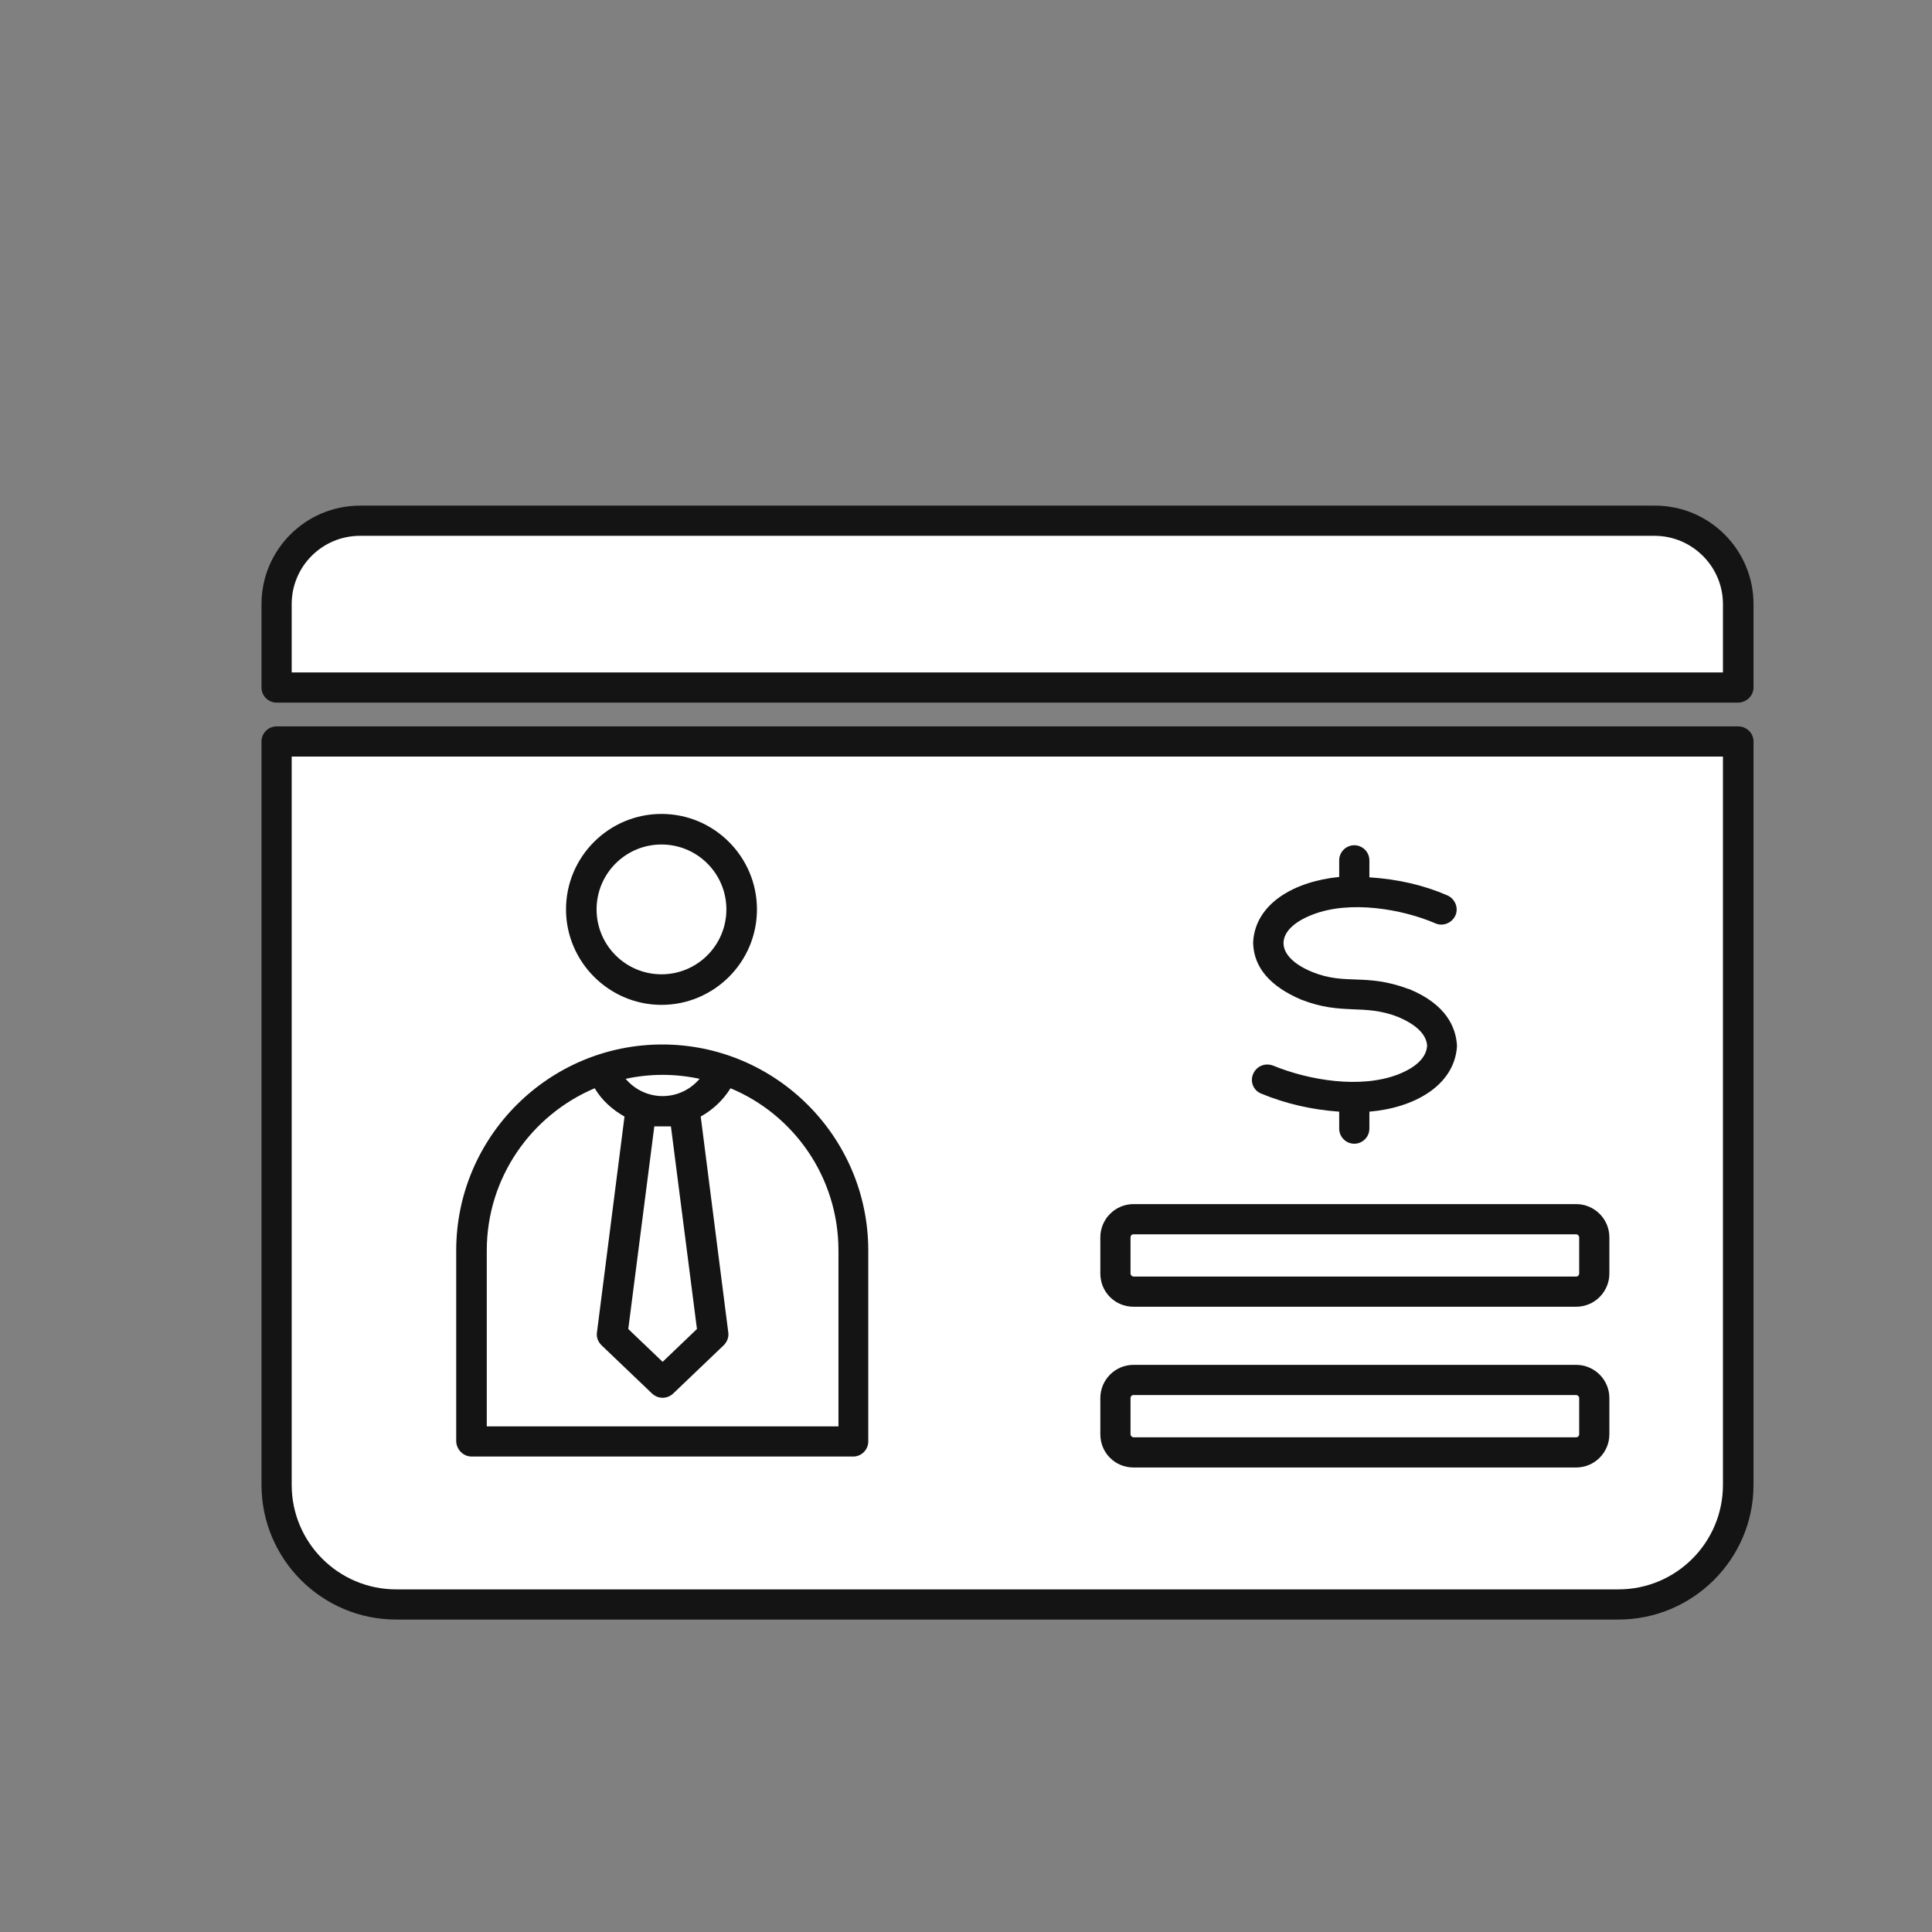 <?xml version="1.0" encoding="utf-8"?>
<!-- Generator: Adobe Illustrator 26.0.0, SVG Export Plug-In . SVG Version: 6.00 Build 0)  -->
<svg version="1.1" id="Layer_1" xmlns="http://www.w3.org/2000/svg" xmlns:xlink="http://www.w3.org/1999/xlink" x="0px" y="0px"
	 viewBox="0 0 512 512" style="enable-background:new 0 0 512 512;" xml:space="preserve">
<rect x="0" y="0" width="512" height="512" fill="#808080" stroke="none"/>
<style type="text/css">
	.st0{fill-rule:evenodd;clip-rule:evenodd;fill:#FFFFFF;}
	.st1{fill-rule:evenodd;clip-rule:evenodd;fill:#141414;}
</style>
<g>
	<path class="st0" d="M73.3,196.5h387.3v197c0,17.4-14.3,31.7-31.7,31.7H105c-17.4,0-31.7-14.3-31.7-31.7L73.3,196.5L73.3,196.5z"/>
	<path class="st0" d="M73.3,182.2h387.3v-22.1c0-12.2-9.9-22.1-22.1-22.1H95.4c-12.2,0-22.1,9.9-22.1,22.1L73.3,182.2z"/>
	<path class="st0" d="M300.4,323.1h117.3c2.6,0,4.8,2.2,4.8,4.8v9.6c0,2.6-2.2,4.8-4.8,4.8H300.4c-2.6,0-4.8-2.2-4.8-4.8v-9.6
		C295.6,325.2,297.8,323.1,300.4,323.1z"/>
	<path class="st0" d="M175.3,219.8c11.7,0,21.2,9.5,21.2,21.2s-9.5,21.2-21.2,21.2s-21.2-9.5-21.2-21.2
		C154.1,229.3,163.6,219.8,175.3,219.8z"/>
	<path class="st0" d="M175.6,280.9c27.8,0,50.6,22.8,50.6,50.6V382H125v-50.6C125,303.6,147.8,280.9,175.6,280.9z"/>
	<path class="st0" d="M170.7,287.3l-8.5,66.4l13.4,12.8l13.4-12.8l-8.5-66.4H170.7z"/>
	<path class="st0" d="M175.6,280.9c5.5,0,10.9,0.9,15.9,2.6c-5.4,14.7-26.4,14.7-31.8,0C164.7,281.8,170,280.9,175.6,280.9
		L175.6,280.9z"/>
	<path class="st0" d="M300.4,365.7h117.3c2.6,0,4.8,2.2,4.8,4.8v9.6c0,2.6-2.2,4.8-4.8,4.8H300.4c-2.6,0-4.8-2.2-4.8-4.8v-9.6
		C295.6,367.9,297.8,365.7,300.4,365.7z"/>
	<path class="st1" d="M299.6,370.5c0-0.4,0.3-0.8,0.8-0.8h117.3c0.4,0,0.8,0.4,0.8,0.8v9.6c0,0.4-0.3,0.8-0.8,0.8H300.4
		c-0.4,0-0.8-0.4-0.8-0.8V370.5z M300.4,388.9h117.3c4.9,0,8.8-4,8.8-8.8v-9.6c0-4.9-4-8.8-8.8-8.8H300.4c-4.9,0-8.8,4-8.8,8.8v9.6
		C291.6,385,295.5,388.9,300.4,388.9z M129,331.4c0-19.3,11.8-35.9,28.6-43c1.9,3.2,4.7,5.7,7.9,7.5l-7.3,57.2
		c-0.2,1.3,0.3,2.5,1.2,3.4l13.4,12.8c1.6,1.5,4,1.5,5.6,0l13.4-12.8c0.9-0.9,1.4-2.2,1.2-3.4l-7.3-57.2c3.2-1.8,5.9-4.3,7.9-7.5
		c16.8,7,28.6,23.6,28.6,43V378H129L129,331.4z M184.7,352.2l-6.9-53.7h-4.4l-6.9,53.7l9.1,8.7L184.7,352.2z M185.4,285.9
		c-6.5-1.4-13.1-1.4-19.6,0C171,292,180.2,292,185.4,285.9z M125,386h101.1c2.2,0,4-1.8,4-4v-50.6c0-30.1-24.5-54.6-54.6-54.6
		c-30.1,0-54.6,24.5-54.6,54.6V382C121,384.2,122.8,386,125,386L125,386z M175.3,223.8c9.5,0,17.2,7.7,17.2,17.2
		c0,9.5-7.7,17.2-17.2,17.2c-9.5,0-17.2-7.7-17.2-17.2C158.1,231.5,165.8,223.8,175.3,223.8z M175.3,266.3
		c13.9,0,25.3-11.3,25.3-25.3c0-13.9-11.3-25.3-25.3-25.3c-13.9,0-25.3,11.3-25.3,25.3C150,254.9,161.4,266.3,175.3,266.3z
		 M332.1,284.6c0.9-2.1,3.2-3,5.3-2.2c9.5,3.9,23.2,6.2,33.2,2.3c6.8-2.7,7.5-6.1,7.6-7.6c-0.1-1.4-0.8-4.7-7.7-7.6
		c-9.2-3.6-14.7-0.3-25.7-4.6c-8.2-3.5-12.5-8.5-12.7-14.9c0-0.1,0-0.3,0-0.4c0.6-10.1,10.8-16,22.8-17.2V228c0-2.2,1.8-4,4-4
		c2.2,0,4,1.8,4,4v4.5c7.7,0.5,14.5,2.1,20.7,4.8c2,0.9,3,3.3,2.1,5.3c-0.9,2-3.3,3-5.3,2.1c-8.8-3.8-22.7-6.2-32.6-2.3
		c-10.1,3.9-10.3,11,0,15.2c8.9,3.6,14,0.2,25.5,4.5c0,0,0.1,0,0.1,0c10,4.1,12.4,10.3,12.7,14.8c0,0.2,0,0.4,0,0.6
		c-0.8,10.2-11.3,16.1-23.2,17.1v4.5c0,2.2-1.8,4-4,4c-2.2,0-4-1.8-4-4v-4.5c-7.2-0.5-14.2-2.1-20.7-4.8
		C332.2,289,331.2,286.7,332.1,284.6L332.1,284.6z M299.6,327.9c0-0.4,0.3-0.8,0.8-0.8h117.3c0.4,0,0.8,0.4,0.8,0.8v9.6
		c0,0.4-0.3,0.8-0.8,0.8H300.4c-0.4,0-0.8-0.4-0.8-0.8V327.9z M300.4,346.3h117.3c4.9,0,8.8-4,8.8-8.8v-9.6c0-4.9-4-8.8-8.8-8.8
		H300.4c-4.9,0-8.8,4-8.8,8.8v9.6C291.6,342.4,295.5,346.3,300.4,346.3z M77.3,160.1c0-10,8.1-18.1,18.1-18.1h343.1
		c9.9,0,18.1,8.1,18.1,18.1v18.1H77.3V160.1z M73.3,186.2h387.3c2.2,0,4.1-1.8,4.1-4v-22.1c0-14.4-11.7-26.1-26.1-26.1H95.4
		c-14.4,0-26.1,11.7-26.1,26.1v22.1C69.3,184.4,71.1,186.2,73.3,186.2z M456.6,393.5v-193H77.3v193c0,15.3,12.4,27.7,27.7,27.7
		h323.9C444.2,421.2,456.6,408.8,456.6,393.5L456.6,393.5z M460.6,192.5H73.3c-2.2,0-4,1.8-4,4v197c0,19.7,16,35.7,35.7,35.7h323.9
		c19.7,0,35.8-16,35.8-35.7v-197C464.7,194.3,462.9,192.5,460.6,192.5z"/>
</g>
</svg>
